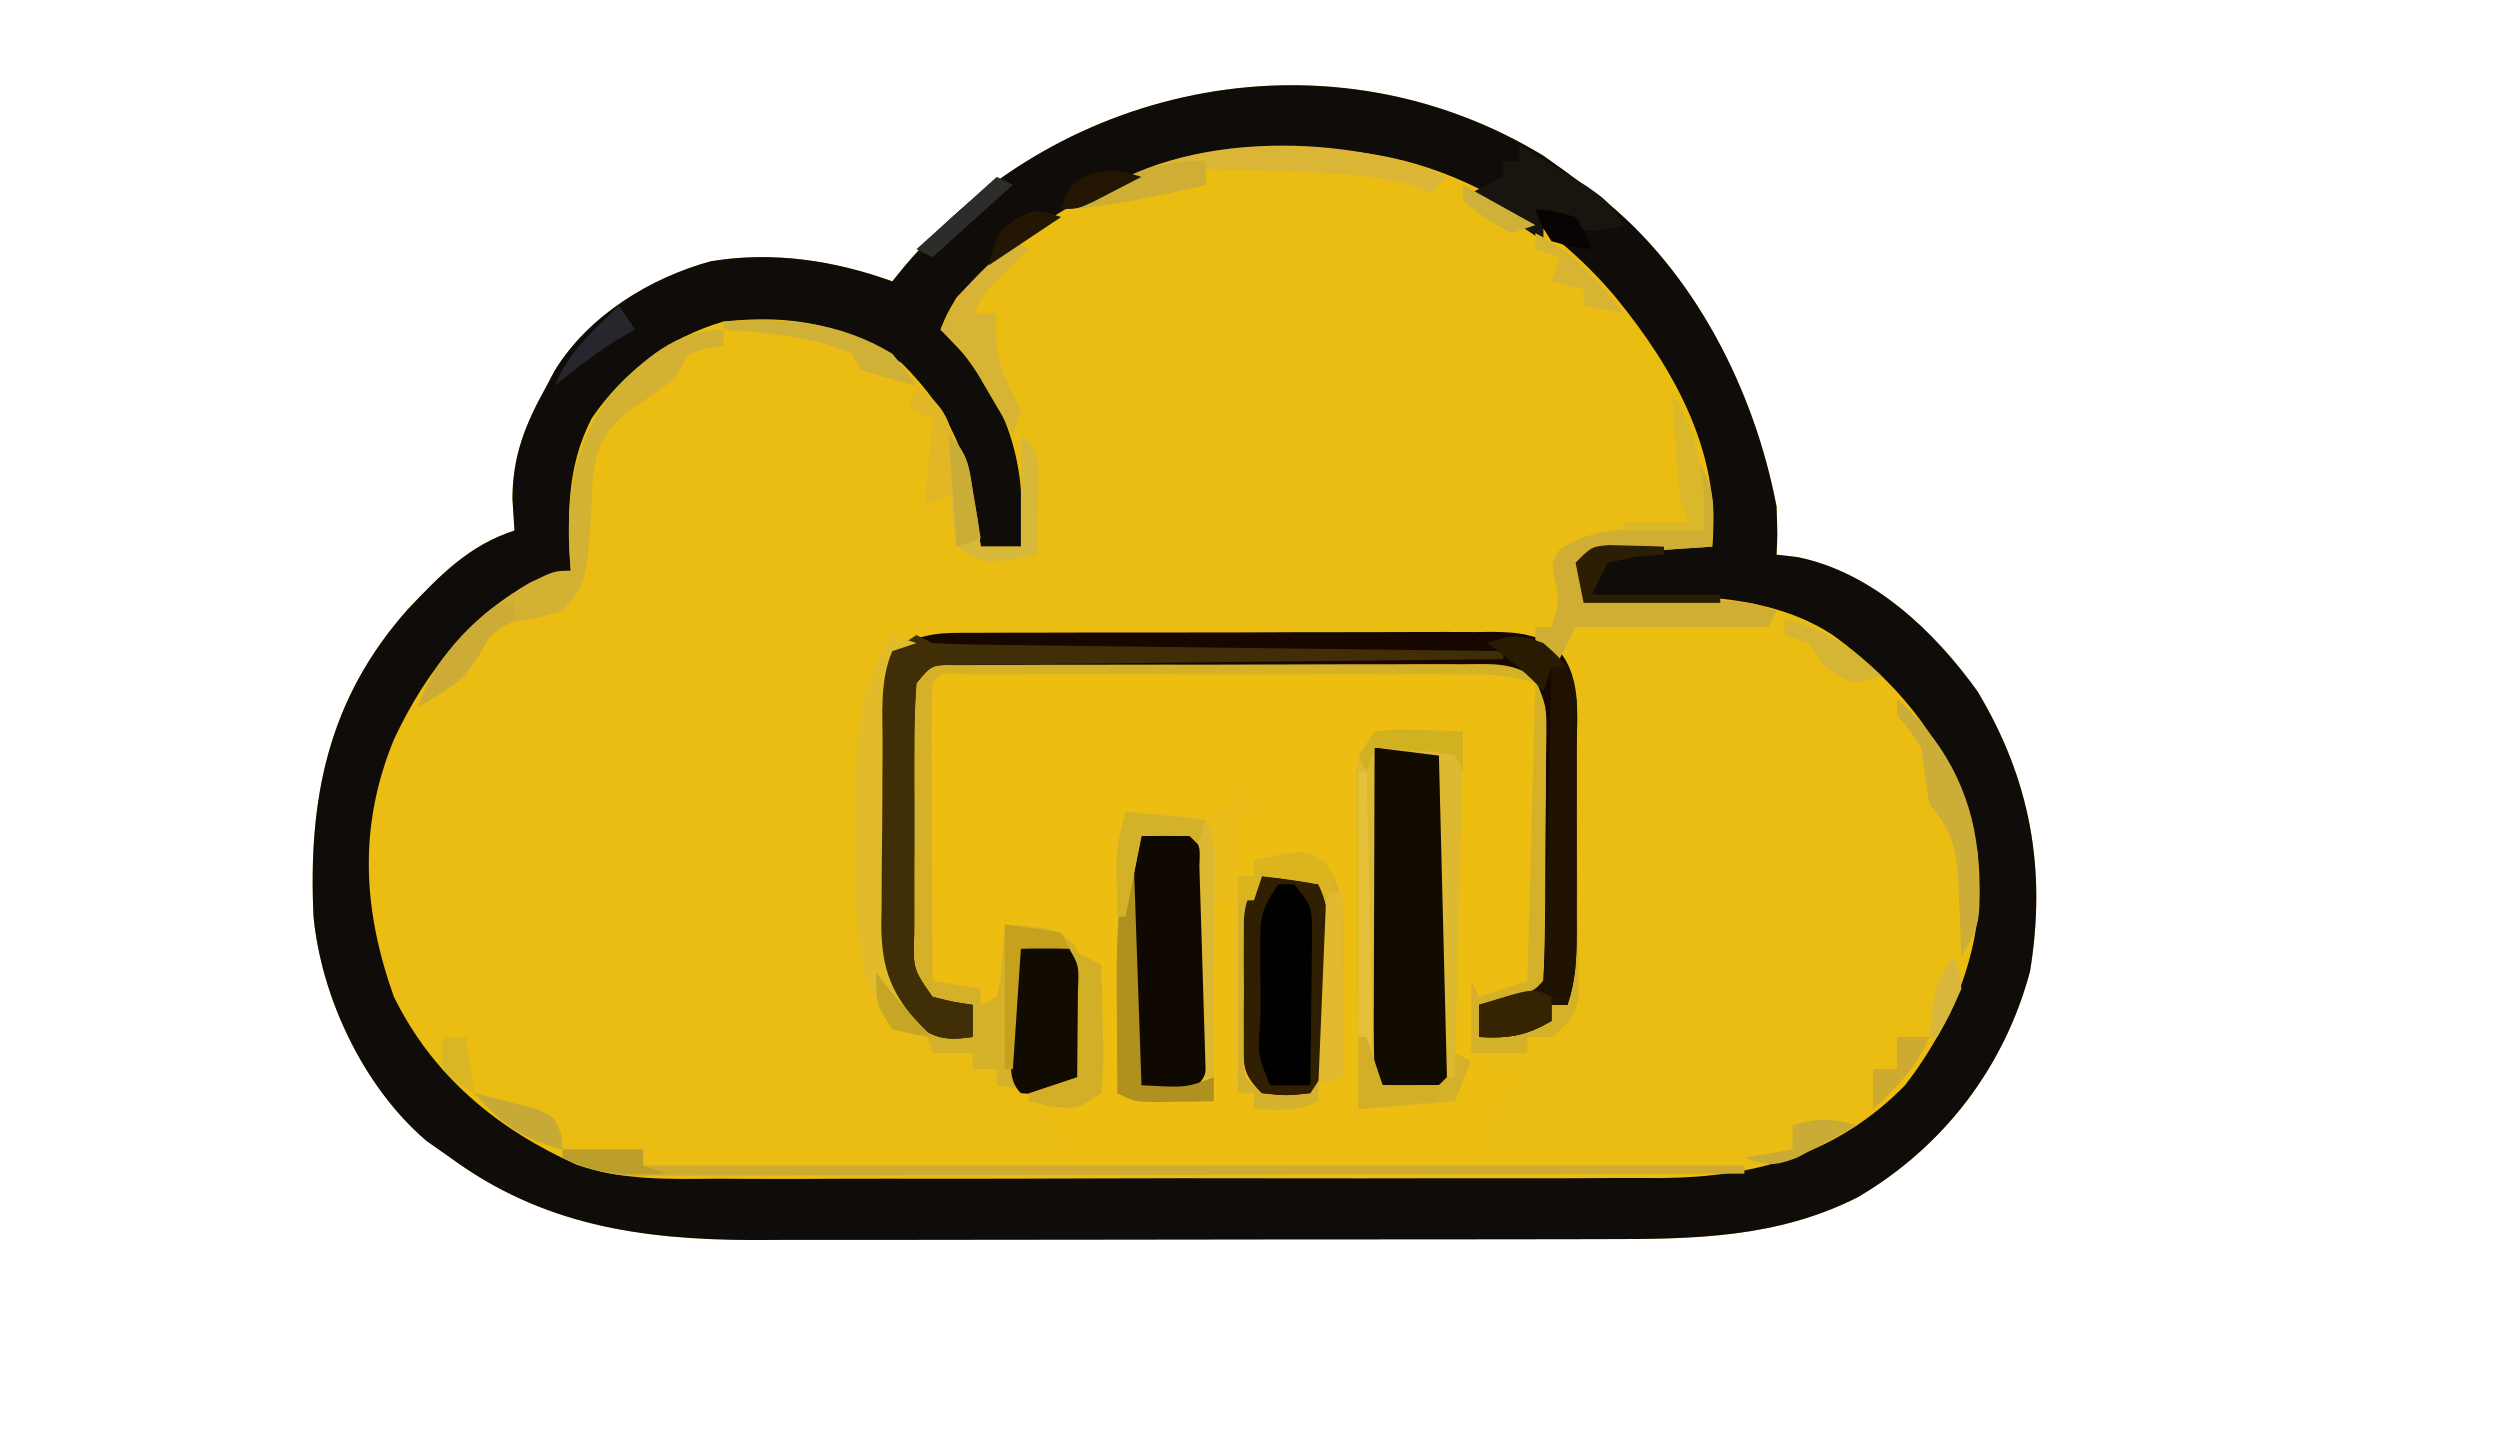 <?xml version="1.0" encoding="UTF-8"?>
<svg version="1.1" xmlns="http://www.w3.org/2000/svg" width="311" height="181">
<path d="M0 0 C1.688 1.179 3.356 2.386 5 3.625 C5.704 4.135 6.408 4.646 7.133 5.172 C18.793 14.409 26.266 29.208 29 43.625 C29.125 47.125 29.125 47.125 29 49.625 C30.319 49.78 30.319 49.78 31.664 49.938 C40.974 51.856 48.599 59.1 54 66.625 C60.589 77.602 62.612 88.764 60.535 101.469 C57.336 113.431 49.74 123.319 39.102 129.562 C29.022 134.658 18.614 134.775 7.548 134.77 C5.705 134.775 5.705 134.775 3.825 134.78 C0.473 134.788 -2.878 134.792 -6.23 134.792 C-8.331 134.793 -10.431 134.795 -12.532 134.798 C-19.88 134.807 -27.229 134.811 -34.577 134.81 C-41.394 134.81 -48.212 134.82 -55.029 134.836 C-60.908 134.849 -66.787 134.854 -72.666 134.854 C-76.166 134.854 -79.665 134.856 -83.165 134.867 C-87.077 134.879 -90.989 134.874 -94.901 134.868 C-96.608 134.876 -96.608 134.876 -98.348 134.885 C-112.366 134.831 -124.521 133.043 -136 124.625 C-136.969 123.944 -137.939 123.264 -138.938 122.562 C-146.752 115.9 -152.027 104.748 -153 94.625 C-153.676 80.086 -151.261 67.656 -141.27 56.422 C-137.25 52.185 -133.675 48.459 -128 46.625 C-128.083 45.326 -128.165 44.026 -128.25 42.688 C-128.241 37.251 -126.61 33.326 -124 28.625 C-123.673 28.006 -123.345 27.387 -123.008 26.75 C-118.845 19.944 -111.18 15.192 -103.562 13.125 C-95.891 11.856 -88.246 13.006 -81 15.625 C-80.478 14.984 -79.956 14.344 -79.418 13.684 C-59.726 -9.457 -26.179 -15.93 0 0 Z " fill="#EBBC12" transform="translate(192,19.375)"/>
<path d="M0 0 C0.745 -0.005 1.49 -0.01 2.258 -0.015 C4.722 -0.029 7.186 -0.028 9.651 -0.026 C11.363 -0.03 13.076 -0.034 14.788 -0.039 C18.378 -0.047 21.969 -0.046 25.559 -0.041 C30.16 -0.035 34.761 -0.052 39.363 -0.075 C42.9 -0.09 46.437 -0.091 49.974 -0.088 C51.67 -0.088 53.367 -0.094 55.063 -0.104 C57.436 -0.116 59.807 -0.109 62.18 -0.098 C62.881 -0.105 63.582 -0.113 64.304 -0.121 C67.33 -0.088 69.392 0.129 72.059 1.61 C74.6 4.261 74.782 6.827 74.816 10.331 C74.825 11.142 74.835 11.953 74.845 12.789 C74.849 13.661 74.853 14.533 74.858 15.431 C74.863 16.33 74.869 17.228 74.875 18.154 C74.884 20.054 74.891 21.954 74.895 23.853 C74.905 26.764 74.936 29.673 74.967 32.583 C74.974 34.428 74.979 36.273 74.983 38.118 C74.995 38.99 75.007 39.862 75.02 40.761 C75.017 41.572 75.014 42.383 75.011 43.218 C75.016 44.287 75.016 44.287 75.022 45.378 C74.539 47.869 73.667 48.768 71.655 50.275 C70.665 50.275 69.675 50.275 68.655 50.275 C68.655 50.935 68.655 51.595 68.655 52.275 C67.005 52.275 65.355 52.275 63.655 52.275 C63.655 53.265 63.655 54.255 63.655 55.275 C65.635 55.77 65.635 55.77 67.655 56.275 C66.17 56.77 66.17 56.77 64.655 57.275 C63.665 60.245 62.675 63.215 61.655 66.275 C45.155 66.275 28.655 66.275 11.655 66.275 C11.655 64.955 11.655 63.635 11.655 62.275 C11.325 61.615 10.995 60.955 10.655 60.275 C11.309 59.949 11.964 59.622 12.639 59.286 C15.056 57.298 15.056 57.298 15.045 53.482 C15.019 52.016 14.971 50.551 14.905 49.087 C14.877 47.963 14.877 47.963 14.85 46.816 C14.803 44.968 14.731 43.121 14.655 41.275 C14.325 41.275 13.995 41.275 13.655 41.275 C13.678 42.262 13.701 43.25 13.725 44.267 C13.752 46.189 13.752 46.189 13.78 48.15 C13.803 49.426 13.826 50.702 13.85 52.017 C13.655 55.275 13.655 55.275 11.655 57.275 C9.49 57.251 9.49 57.251 7.03 56.9 C6.212 56.789 5.395 56.678 4.553 56.564 C3.926 56.468 3.3 56.373 2.655 56.275 C2.655 55.615 2.655 54.955 2.655 54.275 C1.665 54.275 0.675 54.275 -0.345 54.275 C-0.345 53.615 -0.345 52.955 -0.345 52.275 C-1.995 52.275 -3.645 52.275 -5.345 52.275 C-5.84 50.79 -5.84 50.79 -6.345 49.275 C-7.17 48.615 -7.995 47.955 -8.845 47.275 C-11.345 45.275 -11.345 45.275 -12.345 42.275 C-12.454 39.59 -12.509 36.932 -12.513 34.247 C-12.518 33.069 -12.518 33.069 -12.524 31.868 C-12.529 30.207 -12.531 28.547 -12.531 26.887 C-12.533 24.35 -12.551 21.814 -12.57 19.277 C-12.573 17.663 -12.575 16.049 -12.576 14.435 C-12.583 13.677 -12.59 12.92 -12.598 12.14 C-12.568 5.335 -12.568 5.335 -10.345 2.275 C-6.748 -0.123 -4.154 -0.015 0 0 Z " fill="#EDBD11" transform="translate(121.345,78.725)"/>
<path d="M0 0 C1.688 1.179 3.356 2.386 5 3.625 C5.704 4.135 6.408 4.646 7.133 5.172 C18.793 14.409 26.266 29.208 29 43.625 C29.125 47.125 29.125 47.125 29 49.625 C30.319 49.78 30.319 49.78 31.664 49.938 C40.974 51.856 48.599 59.1 54 66.625 C60.589 77.602 62.612 88.764 60.535 101.469 C57.336 113.431 49.74 123.319 39.102 129.562 C29.022 134.658 18.614 134.775 7.548 134.77 C5.705 134.775 5.705 134.775 3.825 134.78 C0.473 134.788 -2.878 134.792 -6.23 134.792 C-8.331 134.793 -10.431 134.795 -12.532 134.798 C-19.88 134.807 -27.229 134.811 -34.577 134.81 C-41.394 134.81 -48.212 134.82 -55.029 134.836 C-60.908 134.849 -66.787 134.854 -72.666 134.854 C-76.166 134.854 -79.665 134.856 -83.165 134.867 C-87.077 134.879 -90.989 134.874 -94.901 134.868 C-96.608 134.876 -96.608 134.876 -98.348 134.885 C-112.366 134.831 -124.521 133.043 -136 124.625 C-136.969 123.944 -137.939 123.264 -138.938 122.562 C-146.752 115.9 -152.027 104.748 -153 94.625 C-153.676 80.086 -151.261 67.656 -141.27 56.422 C-137.25 52.185 -133.675 48.459 -128 46.625 C-128.083 45.326 -128.165 44.026 -128.25 42.688 C-128.241 37.251 -126.61 33.326 -124 28.625 C-123.673 28.006 -123.345 27.387 -123.008 26.75 C-118.845 19.944 -111.18 15.192 -103.562 13.125 C-95.891 11.856 -88.246 13.006 -81 15.625 C-80.478 14.984 -79.956 14.344 -79.418 13.684 C-59.726 -9.457 -26.179 -15.93 0 0 Z M-73 17.625 C-74.262 19.769 -74.262 19.769 -75 21.625 C-73.639 23.048 -73.639 23.048 -72.25 24.5 C-66.086 31.76 -64.282 39.251 -65 48.625 C-66.65 48.625 -68.3 48.625 -70 48.625 C-70.086 47.852 -70.173 47.078 -70.262 46.281 C-71.445 37.512 -73.558 32.067 -79.812 25.812 C-86.906 20.944 -93.422 19.711 -102 20.625 C-108.779 22.578 -114.404 26.837 -118.395 32.66 C-121.558 38.819 -121.414 44.833 -121 51.625 C-121.887 51.873 -122.774 52.12 -123.688 52.375 C-132.698 55.775 -139.03 64.121 -143 72.625 C-147.42 83.399 -146.896 93.72 -143 104.625 C-138.156 114.483 -130.11 121.127 -120.218 125.537 C-114.504 127.469 -108.87 127.311 -102.891 127.256 C-101.508 127.261 -100.125 127.269 -98.742 127.278 C-95.019 127.296 -91.296 127.283 -87.573 127.264 C-83.657 127.247 -79.741 127.256 -75.825 127.261 C-69.252 127.266 -62.679 127.25 -56.105 127.222 C-48.531 127.19 -40.956 127.19 -33.381 127.207 C-26.062 127.223 -18.744 127.216 -11.425 127.199 C-8.325 127.192 -5.225 127.193 -2.125 127.201 C1.533 127.208 5.19 127.196 8.848 127.169 C10.813 127.159 12.777 127.168 14.742 127.178 C26.501 127.053 36.589 124.2 45 115.625 C51.401 107.291 55.304 97.205 54 86.625 C51.81 75.089 45.419 66.472 36 59.625 C27.042 53.755 15.316 54.79 5 54.625 C5.33 52.975 5.66 51.325 6 49.625 C10.95 49.295 15.9 48.965 21 48.625 C22.145 36.946 16.202 26.432 9 17.625 C0.662 7.696 -11.226 0.614 -24.255 -0.582 C-43.582 -1.679 -59.474 3.066 -73 17.625 Z " fill="#0F0C09" transform="translate(192,19.375)"/>
<path d="M0 0 C0.745 -0.005 1.49 -0.01 2.258 -0.015 C4.722 -0.029 7.186 -0.028 9.651 -0.026 C11.363 -0.03 13.076 -0.034 14.788 -0.039 C18.378 -0.047 21.969 -0.046 25.559 -0.041 C30.16 -0.035 34.761 -0.052 39.363 -0.075 C42.9 -0.09 46.437 -0.091 49.974 -0.088 C51.67 -0.088 53.367 -0.094 55.063 -0.104 C57.436 -0.116 59.807 -0.109 62.18 -0.098 C62.881 -0.105 63.582 -0.113 64.304 -0.121 C67.33 -0.088 69.392 0.129 72.059 1.61 C74.6 4.261 74.782 6.827 74.816 10.331 C74.825 11.142 74.835 11.953 74.845 12.789 C74.849 13.661 74.853 14.533 74.858 15.431 C74.863 16.33 74.869 17.228 74.875 18.154 C74.884 20.054 74.891 21.954 74.895 23.853 C74.905 26.764 74.936 29.673 74.967 32.583 C74.974 34.428 74.979 36.273 74.983 38.118 C74.995 38.99 75.007 39.862 75.02 40.761 C75.017 41.572 75.014 42.383 75.011 43.218 C75.016 44.287 75.016 44.287 75.022 45.378 C74.539 47.869 73.667 48.768 71.655 50.275 C70.665 50.275 69.675 50.275 68.655 50.275 C68.655 50.935 68.655 51.595 68.655 52.275 C66.345 52.275 64.035 52.275 61.655 52.275 C61.655 49.305 61.655 46.335 61.655 43.275 C61.985 43.935 62.315 44.595 62.655 45.275 C64.635 44.615 66.615 43.955 68.655 43.275 C68.985 31.065 69.315 18.855 69.655 6.275 C66.181 5.117 63.477 5.148 59.812 5.145 C59.121 5.144 58.43 5.142 57.717 5.14 C55.433 5.136 53.149 5.138 50.865 5.142 C49.28 5.141 47.695 5.14 46.11 5.139 C42.79 5.137 39.469 5.14 36.149 5.144 C31.883 5.15 27.618 5.147 23.353 5.141 C20.081 5.137 16.809 5.138 13.538 5.141 C11.964 5.142 10.391 5.141 8.817 5.138 C6.624 5.136 4.431 5.14 2.238 5.145 C0.988 5.146 -0.262 5.147 -1.55 5.148 C-4.251 4.956 -4.251 4.956 -5.345 6.275 C-5.434 9.014 -5.461 11.727 -5.443 14.466 C-5.442 15.286 -5.44 16.106 -5.439 16.95 C-5.433 19.579 -5.421 22.208 -5.408 24.837 C-5.403 26.615 -5.398 28.393 -5.394 30.171 C-5.383 34.539 -5.366 38.907 -5.345 43.275 C-3.365 43.605 -1.385 43.935 0.655 44.275 C0.655 44.935 0.655 45.595 0.655 46.275 C1.645 45.78 1.645 45.78 2.655 45.275 C3.121 43.149 3.121 43.149 3.28 40.712 C3.354 39.886 3.429 39.06 3.506 38.208 C3.555 37.57 3.604 36.932 3.655 36.275 C10.106 36.762 10.106 36.762 12.365 38.876 C14.126 42.151 14.017 44.701 13.967 48.4 C13.963 49.64 13.959 50.88 13.955 52.157 C13.655 55.275 13.655 55.275 11.655 57.275 C9.49 57.251 9.49 57.251 7.03 56.9 C6.212 56.789 5.395 56.678 4.553 56.564 C3.926 56.468 3.3 56.373 2.655 56.275 C2.655 55.615 2.655 54.955 2.655 54.275 C1.665 54.275 0.675 54.275 -0.345 54.275 C-0.345 53.615 -0.345 52.955 -0.345 52.275 C-1.995 52.275 -3.645 52.275 -5.345 52.275 C-5.84 50.79 -5.84 50.79 -6.345 49.275 C-7.17 48.615 -7.995 47.955 -8.845 47.275 C-11.345 45.275 -11.345 45.275 -12.345 42.275 C-12.454 39.59 -12.509 36.932 -12.513 34.247 C-12.518 33.069 -12.518 33.069 -12.524 31.868 C-12.529 30.207 -12.531 28.547 -12.531 26.887 C-12.533 24.35 -12.551 21.814 -12.57 19.277 C-12.573 17.663 -12.575 16.049 -12.576 14.435 C-12.583 13.677 -12.59 12.92 -12.598 12.14 C-12.568 5.335 -12.568 5.335 -10.345 2.275 C-6.748 -0.123 -4.154 -0.015 0 0 Z M49.655 12.275 C53.285 12.275 56.915 12.275 60.655 12.275 C60.325 25.475 59.995 38.675 59.655 52.275 C60.315 52.605 60.975 52.935 61.655 53.275 C60.665 55.75 60.665 55.75 59.655 58.275 C53.715 58.77 53.715 58.77 47.655 59.275 C47.605 53.063 47.569 46.852 47.545 40.641 C47.535 38.527 47.521 36.413 47.504 34.3 C47.479 31.264 47.468 28.228 47.459 25.193 C47.449 24.246 47.439 23.299 47.428 22.323 C47.428 21.442 47.428 20.562 47.427 19.654 C47.423 18.879 47.419 18.104 47.414 17.306 C47.655 15.275 47.655 15.275 49.655 12.275 Z " fill="#D5B12A" transform="translate(121.345,78.725)"/>
<path d="M0 0 C0.33 1.32 0.66 2.64 1 4 C0.34 4 -0.32 4 -1 4 C-1 6.31 -1 8.62 -1 11 C-0.34 11 0.32 11 1 11 C1 10.34 1 9.68 1 9 C3.64 8.67 6.28 8.34 9 8 C11.526 11.674 12.368 14.072 12.293 18.52 C12.283 19.541 12.274 20.563 12.264 21.615 C12.239 22.67 12.213 23.725 12.188 24.812 C12.167 26.424 12.167 26.424 12.146 28.068 C12.111 30.713 12.062 33.356 12 36 C10.515 36.495 10.515 36.495 9 37 C9 37.66 9 38.32 9 39 C6.291 40.354 3.991 40.065 1 40 C1 39.34 1 38.68 1 38 C0.34 38 -0.32 38 -1 38 C-2.252 35.495 -2.114 33.791 -2.098 30.992 C-2.094 30.006 -2.091 29.02 -2.088 28.004 C-2.08 26.971 -2.071 25.939 -2.062 24.875 C-2.058 23.835 -2.053 22.794 -2.049 21.723 C-2.037 19.148 -2.021 16.574 -2 14 C-2.66 14 -3.32 14 -4 14 C-4 22.25 -4 30.5 -4 39 C-14 39 -14 39 -16 38 C-16.025 33.658 -16.043 29.317 -16.055 24.975 C-16.06 23.499 -16.067 22.023 -16.075 20.546 C-16.088 18.422 -16.093 16.297 -16.098 14.172 C-16.103 12.894 -16.108 11.616 -16.114 10.3 C-16.022 7.638 -15.801 5.517 -15 3 C-14.252 3.119 -13.505 3.237 -12.734 3.359 C-6.667 4.405 -6.667 4.405 -1.312 2.062 C-0.663 1.042 -0.663 1.042 0 0 Z " fill="#ECBC18" transform="translate(155,98)"/>
<path d="M0 0 C0.745 -0.005 1.49 -0.01 2.258 -0.015 C4.722 -0.029 7.186 -0.028 9.651 -0.026 C11.363 -0.03 13.076 -0.034 14.788 -0.039 C18.378 -0.047 21.969 -0.046 25.559 -0.041 C30.16 -0.035 34.761 -0.052 39.363 -0.075 C42.9 -0.09 46.437 -0.091 49.974 -0.088 C51.67 -0.088 53.367 -0.094 55.063 -0.104 C57.436 -0.116 59.807 -0.109 62.18 -0.098 C62.881 -0.105 63.582 -0.113 64.304 -0.121 C67.33 -0.088 69.392 0.129 72.059 1.61 C75.527 5.228 74.799 9.871 74.787 14.556 C74.788 15.366 74.789 16.176 74.79 17.01 C74.791 18.722 74.789 20.433 74.785 22.144 C74.78 24.765 74.785 27.385 74.791 30.005 C74.791 31.668 74.789 33.331 74.787 34.993 C74.789 35.778 74.791 36.562 74.793 37.37 C74.78 40.6 74.683 43.189 73.655 46.275 C72.995 46.275 72.335 46.275 71.655 46.275 C71.655 46.935 71.655 47.595 71.655 48.275 C68.52 50.132 66.28 50.476 62.655 50.275 C62.655 48.955 62.655 47.635 62.655 46.275 C63.789 45.965 64.923 45.656 66.092 45.337 C69.442 44.645 69.442 44.645 70.655 43.275 C70.78 40.643 70.843 38.04 70.858 35.407 C70.863 34.617 70.869 33.826 70.875 33.012 C70.884 31.336 70.891 29.659 70.895 27.983 C70.904 25.417 70.935 22.852 70.967 20.286 C70.974 18.66 70.979 17.034 70.983 15.407 C71.001 14.254 71.001 14.254 71.02 13.078 C71.055 9.132 71.055 9.132 69.57 5.571 C66.643 3.59 64.15 3.901 60.645 3.902 C59.581 3.897 59.581 3.897 58.495 3.891 C56.151 3.883 53.807 3.897 51.463 3.911 C49.836 3.912 48.208 3.911 46.58 3.91 C43.17 3.91 39.76 3.92 36.349 3.938 C31.972 3.961 27.595 3.962 23.217 3.955 C19.857 3.952 16.497 3.958 13.137 3.968 C11.522 3.972 9.908 3.973 8.294 3.972 C6.041 3.971 3.788 3.984 1.535 4 C0.252 4.005 -1.032 4.009 -2.354 4.014 C-5.461 3.962 -5.461 3.962 -7.345 6.275 C-7.545 9.048 -7.625 11.719 -7.611 14.493 C-7.613 15.307 -7.615 16.121 -7.617 16.959 C-7.618 18.681 -7.615 20.402 -7.606 22.124 C-7.596 24.764 -7.606 27.404 -7.619 30.044 C-7.618 31.715 -7.615 33.385 -7.611 35.056 C-7.615 35.849 -7.619 36.641 -7.623 37.458 C-7.757 41.834 -7.757 41.834 -5.345 45.275 C-2.775 45.922 -2.775 45.922 -0.345 46.275 C-0.345 47.595 -0.345 48.915 -0.345 50.275 C-4.214 50.844 -5.322 50.292 -8.595 47.962 C-11.94 44.693 -12.303 43.319 -12.491 38.693 C-12.504 37.211 -12.511 35.729 -12.513 34.247 C-12.518 33.069 -12.518 33.069 -12.524 31.868 C-12.529 30.207 -12.531 28.547 -12.531 26.887 C-12.533 24.35 -12.551 21.814 -12.57 19.277 C-12.573 17.663 -12.575 16.049 -12.576 14.435 C-12.583 13.677 -12.59 12.92 -12.598 12.14 C-12.568 5.335 -12.568 5.335 -10.345 2.275 C-6.748 -0.123 -4.154 -0.015 0 0 Z " fill="#180700" transform="translate(121.345,78.725)"/>
<path d="M0 0 C0.049 5.66 0.086 11.32 0.11 16.98 C0.12 18.906 0.134 20.833 0.151 22.759 C0.175 25.524 0.186 28.289 0.195 31.055 C0.206 31.919 0.216 32.784 0.227 33.675 C0.227 35.785 0.123 37.894 0 40 C-2 42 -2 42 -5 42.25 C-8 42 -8 42 -10 40 C-10.188 37.082 -10.256 34.261 -10.23 31.344 C-10.23 30.486 -10.23 29.628 -10.229 28.744 C-10.226 26.928 -10.218 25.112 -10.206 23.296 C-10.188 20.511 -10.185 17.727 -10.186 14.941 C-10.181 13.18 -10.175 11.418 -10.168 9.656 C-10.167 8.82 -10.166 7.983 -10.165 7.121 C-10.116 1.232 -10.116 1.232 -9 -1 C-5.234 -2.255 -3.628 -1.371 0 0 Z " fill="#110B00" transform="translate(180,94)"/>
<path d="M0 0 C3.062 0.188 3.062 0.188 5.062 2.188 C5.321 5.045 5.321 5.045 5.328 8.656 C5.331 9.949 5.333 11.242 5.336 12.574 C5.332 13.249 5.328 13.924 5.323 14.619 C5.313 16.68 5.323 18.74 5.336 20.801 C5.333 22.094 5.331 23.387 5.328 24.719 C5.326 25.91 5.324 27.102 5.321 28.33 C5.062 31.188 5.062 31.188 3.062 33.188 C0 33.375 0 33.375 -2.938 33.188 C-4.846 31.279 -4.068 27.873 -4.07 25.344 C-4.071 24.659 -4.072 23.975 -4.073 23.27 C-4.074 21.821 -4.072 20.372 -4.068 18.922 C-4.063 16.697 -4.068 14.472 -4.074 12.246 C-4.074 10.841 -4.072 9.436 -4.07 8.031 C-4.069 6.744 -4.068 5.457 -4.067 4.131 C-3.896 0.249 -3.896 0.249 0 0 Z " fill="#0F0901" transform="translate(144.938,102.812)"/>
<path d="M0 0 C0.66 0.33 1.32 0.66 2 1 C4.246 1.121 6.496 1.178 8.745 1.205 C9.437 1.215 10.13 1.225 10.844 1.235 C13.138 1.267 15.432 1.292 17.727 1.316 C19.316 1.337 20.905 1.358 22.493 1.379 C26.679 1.435 30.865 1.484 35.05 1.532 C39.32 1.582 43.59 1.638 47.859 1.693 C56.24 1.801 64.62 1.902 73 2 C73 2.33 73 2.66 73 3 C71.672 3.012 71.672 3.012 70.318 3.025 C61.989 3.102 53.661 3.19 45.332 3.288 C41.05 3.338 36.768 3.384 32.485 3.422 C28.355 3.459 24.225 3.505 20.095 3.558 C18.517 3.577 16.939 3.592 15.36 3.603 C13.155 3.62 10.95 3.649 8.745 3.681 C6.859 3.701 6.859 3.701 4.936 3.722 C1.878 3.697 1.878 3.697 0 6 C-0.2 8.773 -0.28 11.445 -0.266 14.219 C-0.268 15.032 -0.269 15.846 -0.271 16.684 C-0.273 18.406 -0.269 20.128 -0.261 21.849 C-0.25 24.489 -0.261 27.129 -0.273 29.77 C-0.272 31.44 -0.27 33.111 -0.266 34.781 C-0.27 35.574 -0.274 36.367 -0.278 37.183 C-0.411 41.559 -0.411 41.559 2 45 C4.571 45.648 4.571 45.648 7 46 C7 47.32 7 48.64 7 50 C3.132 50.569 2.024 50.017 -1.25 47.688 C-4.595 44.419 -4.958 43.045 -5.145 38.418 C-5.159 36.936 -5.166 35.455 -5.168 33.973 C-5.173 32.795 -5.173 32.795 -5.178 31.593 C-5.183 29.933 -5.185 28.273 -5.185 26.613 C-5.187 24.076 -5.206 21.539 -5.225 19.002 C-5.228 17.388 -5.23 15.774 -5.23 14.16 C-5.238 13.403 -5.245 12.645 -5.252 11.865 C-5.223 5.06 -5.223 5.06 -3 2 C-2.01 1.34 -1.02 0.68 0 0 Z " fill="#402E06" transform="translate(114,79)"/>
<path d="M0 0 C2.343 0.256 4.678 0.593 7 1 C8.878 4.756 8.185 9.305 8.188 13.438 C8.2 14.405 8.212 15.372 8.225 16.369 C8.228 17.762 8.228 17.762 8.23 19.184 C8.235 20.035 8.239 20.886 8.243 21.763 C8 24 8 24 6 27 C3 27.312 3 27.312 0 27 C-2.524 24.476 -2.257 23.589 -2.266 20.098 C-2.268 19.125 -2.271 18.152 -2.273 17.15 C-2.266 16.131 -2.258 15.112 -2.25 14.062 C-2.258 13.047 -2.265 12.032 -2.273 10.986 C-2.271 10.012 -2.268 9.039 -2.266 8.035 C-2.263 7.142 -2.261 6.249 -2.259 5.328 C-2 3 -2 3 0 0 Z " fill="#010101" transform="translate(157,109)"/>
<path d="M0 0 C3.3 0 6.6 0 10 0 C10 0.66 10 1.32 10 2 C55.21 2 100.42 2 147 2 C147 2.33 147 2.66 147 3 C128.572 3.047 110.144 3.082 91.716 3.104 C83.159 3.114 74.603 3.128 66.046 3.151 C58.588 3.171 51.131 3.184 43.673 3.188 C39.724 3.191 35.775 3.197 31.826 3.211 C28.109 3.225 24.392 3.229 20.675 3.226 C18.661 3.227 16.647 3.238 14.634 3.249 C13.432 3.246 12.23 3.243 10.992 3.241 C9.428 3.243 9.428 3.243 7.833 3.246 C4.87 2.989 2.686 2.245 0 1 C0 0.67 0 0.34 0 0 Z " fill="#CFAB31" transform="translate(70,143)"/>
<path d="M0 0 C0.66 0 1.32 0 2 0 C3.6 3.199 3.142 6.67 3.133 10.184 C3.134 10.995 3.135 11.806 3.136 12.642 C3.136 14.359 3.135 16.077 3.13 17.794 C3.125 20.423 3.13 23.052 3.137 25.682 C3.136 27.349 3.135 29.016 3.133 30.684 C3.135 31.471 3.137 32.259 3.139 33.07 C3.125 36.307 3.031 38.907 2 42 C1.34 42 0.68 42 0 42 C0 42.66 0 43.32 0 44 C-3.135 45.858 -5.375 46.201 -9 46 C-9 44.68 -9 43.36 -9 42 C-7.866 41.691 -6.731 41.381 -5.562 41.062 C-2.212 40.371 -2.212 40.371 -1 39 C-0.84 36.117 -0.74 33.256 -0.684 30.371 C-0.663 29.507 -0.642 28.643 -0.621 27.752 C-0.555 24.981 -0.496 22.209 -0.438 19.438 C-0.394 17.563 -0.351 15.689 -0.307 13.814 C-0.199 9.21 -0.098 4.605 0 0 Z " fill="#1F1200" transform="translate(193,83)"/>
<path d="M0 0 C2.875 -0.125 2.875 -0.125 6 0 C8 2 8 2 8.266 5.188 C8.26 6.446 8.255 7.704 8.25 9 C8.255 10.258 8.26 11.516 8.266 12.812 C8 16 8 16 6 18 C2.938 18.188 2.938 18.188 0 18 C-1.746 16.254 -1.132 14.001 -1.137 11.678 C-1.133 10.98 -1.129 10.282 -1.125 9.562 C-1.129 8.868 -1.133 8.174 -1.137 7.459 C-1.127 2.253 -1.127 2.253 0 0 Z " fill="#120B01" transform="translate(127,118)"/>
<path d="M0 0 C0 0.66 0 1.32 0 2 C-0.928 2.155 -0.928 2.155 -1.875 2.312 C-4.365 2.875 -4.365 2.875 -6 6 C-7.989 7.554 -10.047 8.97 -12.125 10.402 C-15.178 13.003 -15.903 15.049 -16.309 19.023 C-16.351 20.129 -16.394 21.235 -16.438 22.375 C-17.073 31.506 -17.073 31.506 -20 35 C-22.014 35.639 -24.003 36.012 -26.082 36.383 C-29.308 37.421 -30.321 40.202 -32 43 C-33.916 44.564 -35.861 45.736 -38 47 C-35.629 40.081 -30.365 35.176 -24.125 31.5 C-21 30 -21 30 -19 30 C-19.058 29.25 -19.116 28.5 -19.176 27.727 C-19.517 19.975 -18.555 14.384 -14 8 C-10.013 3.795 -5.937 0 0 0 Z " fill="#D2B133" transform="translate(90,41)"/>
<path d="M0 0 C2.109 3.163 2.243 5.13 2.223 8.914 C2.219 9.945 2.216 10.977 2.213 12.039 C2.205 13.119 2.196 14.2 2.188 15.312 C2.183 16.4 2.178 17.488 2.174 18.609 C2.162 21.302 2.146 23.995 2.125 26.688 C1.135 27.017 0.145 27.348 -0.875 27.688 C-0.875 28.348 -0.875 29.008 -0.875 29.688 C-3.584 31.042 -5.884 30.753 -8.875 30.688 C-8.875 30.027 -8.875 29.367 -8.875 28.688 C-9.535 28.688 -10.195 28.688 -10.875 28.688 C-10.875 19.777 -10.875 10.867 -10.875 1.688 C-10.215 1.688 -9.555 1.688 -8.875 1.688 C-8.875 1.028 -8.875 0.367 -8.875 -0.312 C-2.374 -1.662 -2.374 -1.662 0 0 Z M-7.875 1.688 C-10.052 4.954 -10.131 5.937 -10.141 9.723 C-10.143 10.697 -10.146 11.67 -10.148 12.674 C-10.141 13.689 -10.133 14.704 -10.125 15.75 C-10.133 16.769 -10.14 17.788 -10.148 18.838 C-10.146 19.81 -10.143 20.783 -10.141 21.785 C-10.138 22.677 -10.136 23.569 -10.134 24.489 C-10.081 26.895 -10.081 26.895 -7.875 28.688 C-4.875 29.104 -4.875 29.104 -1.875 28.688 C1.04 24.315 0.455 20.329 0.438 15.188 C0.454 14.225 0.47 13.262 0.486 12.27 C0.487 11.345 0.488 10.421 0.488 9.469 C0.491 8.624 0.494 7.779 0.497 6.908 C0.043 4.198 -0.696 3.317 -2.875 1.688 C-5.418 1.187 -5.418 1.187 -7.875 1.688 Z " fill="#D5B12D" transform="translate(164.875,107.312)"/>
<path d="M0 0 C3.63 0 7.26 0 11 0 C10.67 14.19 10.34 28.38 10 43 C9.67 43 9.34 43 9 43 C8.67 29.8 8.34 16.6 8 3 C5.36 2.67 2.72 2.34 0 2 C-0.025 7.821 -0.043 13.641 -0.055 19.462 C-0.06 21.444 -0.067 23.426 -0.075 25.407 C-0.088 28.25 -0.093 31.092 -0.098 33.934 C-0.103 34.825 -0.108 35.717 -0.113 36.636 C-0.113 38.757 -0.062 40.879 0 43 C1.184 44.416 1.184 44.416 4.562 44.062 C6.264 44.032 6.264 44.032 8 44 C8 44.66 8 45.32 8 46 C3.05 46.495 3.05 46.495 -2 47 C-2.049 40.789 -2.086 34.577 -2.11 28.366 C-2.12 26.252 -2.134 24.139 -2.151 22.025 C-2.175 18.989 -2.186 15.954 -2.195 12.918 C-2.206 11.971 -2.216 11.024 -2.227 10.048 C-2.227 9.168 -2.227 8.287 -2.227 7.38 C-2.231 6.605 -2.236 5.83 -2.241 5.031 C-2 3 -2 3 0 0 Z " fill="#DCB931" transform="translate(171,91)"/>
<path d="M0 0 C2.679 4.019 2.156 6.242 2 11 C-2.95 11.33 -7.9 11.66 -13 12 C-13.33 13.65 -13.66 15.3 -14 17 C-13.38 17.025 -12.759 17.05 -12.12 17.076 C-9.309 17.192 -6.498 17.315 -3.688 17.438 C-2.711 17.477 -1.735 17.516 -0.729 17.557 C0.209 17.599 1.147 17.64 2.113 17.684 C2.977 17.72 3.841 17.757 4.732 17.795 C7 18 7 18 10 19 C9.67 19.66 9.34 20.32 9 21 C1.08 21 -6.84 21 -15 21 C-15.66 22.32 -16.32 23.64 -17 25 C-17.99 24.34 -18.98 23.68 -20 23 C-20 22.34 -20 21.68 -20 21 C-19.34 21 -18.68 21 -18 21 C-17.239 18.632 -16.892 17.357 -17.625 14.938 C-18 13 -18 13 -16.938 11.312 C-11.872 7.881 -4.878 8.895 1 9 C0.67 6.03 0.34 3.06 0 0 Z " fill="#D0AE34" transform="translate(211,57)"/>
<path d="M0 0 C2.343 0.256 4.678 0.593 7 1 C8.878 4.756 8.185 9.305 8.188 13.438 C8.2 14.405 8.212 15.372 8.225 16.369 C8.228 17.762 8.228 17.762 8.23 19.184 C8.235 20.035 8.239 20.886 8.243 21.763 C8 24 8 24 6 27 C3 27.312 3 27.312 0 27 C-2.524 24.476 -2.257 23.589 -2.266 20.098 C-2.268 19.125 -2.271 18.152 -2.273 17.15 C-2.266 16.131 -2.258 15.112 -2.25 14.062 C-2.258 13.047 -2.265 12.032 -2.273 10.986 C-2.271 10.012 -2.268 9.039 -2.266 8.035 C-2.263 7.142 -2.261 6.249 -2.259 5.328 C-2 3 -2 3 0 0 Z M2 1 C-0.157 4.235 -0.248 5.122 -0.23 8.852 C-0.229 9.785 -0.227 10.718 -0.225 11.68 C-0.212 12.652 -0.2 13.624 -0.188 14.625 C-0.187 15.605 -0.186 16.584 -0.186 17.594 C-0.578 22.136 -0.578 22.136 1 26 C2.666 26.041 4.334 26.043 6 26 C6.058 22.396 6.094 18.792 6.125 15.188 C6.142 14.163 6.159 13.139 6.176 12.084 C6.185 10.61 6.185 10.61 6.195 9.105 C6.211 7.747 6.211 7.747 6.227 6.36 C6.162 3.731 6.162 3.731 4 1 C3.34 1 2.68 1 2 1 Z " fill="#301F00" transform="translate(157,109)"/>
<path d="M0 0 C0.99 0.33 1.98 0.66 3 1 C2.01 1.33 1.02 1.66 0 2 C-1.618 5.732 -1.18 10.083 -1.203 14.09 C-1.209 14.871 -1.215 15.653 -1.22 16.458 C-1.23 18.108 -1.236 19.758 -1.24 21.408 C-1.25 23.925 -1.281 26.442 -1.312 28.959 C-1.319 30.565 -1.324 32.171 -1.328 33.777 C-1.34 34.526 -1.353 35.276 -1.366 36.047 C-1.342 41.623 -0.068 44.779 3.688 48.812 C4.121 49.204 4.554 49.596 5 50 C2.75 50 2.75 50 0 49 C-4.878 42.092 -4.615 34.871 -4.521 26.737 C-4.5 24.504 -4.521 22.275 -4.547 20.043 C-4.56 12.504 -4.293 6.474 0 0 Z " fill="#E1BB2A" transform="translate(111,79)"/>
<path d="M0 0 C1.796 1.096 3.587 2.202 5.375 3.312 C6.373 3.927 7.37 4.542 8.398 5.176 C11 7 11 7 13 10 C8.946 11.158 6.782 10.837 3 9 C3 9.99 3 10.98 3 12 C0.03 10.02 -2.94 8.04 -6 6 C-4.68 5.34 -3.36 4.68 -2 4 C-2 3.34 -2 2.68 -2 2 C-1.34 2 -0.68 2 0 2 C0 1.34 0 0.68 0 0 Z " fill="#18150F" transform="translate(189,18)"/>
<path d="M0 0 C-0.66 0.66 -1.32 1.32 -2 2 C-2.755 1.683 -3.511 1.366 -4.289 1.039 C-9.318 -0.369 -14.176 -0.464 -19.375 -0.625 C-20.397 -0.664 -21.419 -0.702 -22.473 -0.742 C-24.982 -0.836 -27.491 -0.922 -30 -1 C-30 -0.34 -30 0.32 -30 1 C-35.318 2.242 -40.582 3.308 -46 4 C-34.76 -5.835 -13.021 -5.623 0 0 Z " fill="#DBB536" transform="translate(180,22)"/>
<path d="M0 0 C0.33 0 0.66 0 1 0 C1.33 9.57 1.66 19.14 2 29 C7.578 29.316 7.578 29.316 11 28 C11 28.99 11 29.98 11 31 C9.375 31.027 7.75 31.046 6.125 31.062 C4.768 31.08 4.768 31.08 3.383 31.098 C1 31 1 31 -1 30 C-1.029 26.5 -1.047 23 -1.062 19.5 C-1.071 18.518 -1.079 17.535 -1.088 16.523 C-1.107 10.913 -0.839 5.548 0 0 Z " fill="#B0901E" transform="translate(140,106)"/>
<path d="M0 0 C0.66 0.33 1.32 0.66 2 1 C1.216 1.763 0.432 2.526 -0.375 3.312 C-3.073 5.909 -3.073 5.909 -5 9 C-4.01 9 -3.02 9 -2 9 C-2.062 9.866 -2.124 10.732 -2.188 11.625 C-1.975 15.449 -0.723 17.63 1 21 C0.67 21.99 0.34 22.98 0 24 C-0.398 23.313 -0.797 22.626 -1.207 21.918 C-1.737 21.017 -2.267 20.116 -2.812 19.188 C-3.335 18.294 -3.857 17.401 -4.395 16.48 C-5.785 14.332 -7.112 12.706 -9 11 C-7.592 7.785 -5.897 5.678 -3.375 3.25 C-2.743 2.636 -2.112 2.023 -1.461 1.391 C-0.738 0.702 -0.738 0.702 0 0 Z " fill="#D7B336" transform="translate(126,30)"/>
<path d="M0 0 C5.656 4.871 9.248 11.484 10 19 C10.486 27.667 10.486 27.667 8 32 C7.963 30.964 7.925 29.927 7.887 28.859 C7.821 27.49 7.755 26.12 7.688 24.75 C7.665 24.068 7.642 23.386 7.619 22.684 C7.393 18.445 6.745 16.199 4 13 C3.667 10.667 3.333 8.333 3 6 C1.532 3.735 1.532 3.735 0 2 C0 1.34 0 0.68 0 0 Z " fill="#CBAD38" transform="translate(236,87)"/>
<path d="M0 0 C1.647 0.114 3.292 0.241 4.938 0.375 C5.854 0.445 6.771 0.514 7.715 0.586 C8.846 0.791 8.846 0.791 10 1 C11.461 3.922 11.111 6.499 11.098 9.758 C11.096 10.421 11.095 11.084 11.093 11.767 C11.088 13.886 11.075 16.006 11.062 18.125 C11.057 19.561 11.053 20.997 11.049 22.434 C11.038 25.956 11.021 29.478 11 33 C10.67 33 10.34 33 10 33 C9.975 32.127 9.95 31.253 9.924 30.354 C9.829 27.124 9.73 23.894 9.628 20.665 C9.584 19.265 9.543 17.865 9.503 16.466 C9.445 14.457 9.381 12.449 9.316 10.441 C9.28 9.232 9.243 8.022 9.205 6.776 C9.311 4.093 9.311 4.093 8 3 C6 2.959 4 2.957 2 3 C1.34 6.3 0.68 9.6 0 13 C-0.33 13 -0.66 13 -1 13 C-1.027 11.583 -1.047 10.167 -1.062 8.75 C-1.074 7.961 -1.086 7.172 -1.098 6.359 C-1.004 4.093 -0.632 2.171 0 0 Z " fill="#DDB832" transform="translate(140,101)"/>
<path d="M0 0 C2.625 2.625 2.583 4.488 3.125 8.125 C3.293 9.221 3.46 10.316 3.633 11.445 C3.754 12.288 3.875 13.131 4 14 C5.65 14 7.3 14 9 14 C9 9.38 9 4.76 9 0 C11 2 11 2 11.195 5.039 C11.172 6.222 11.149 7.406 11.125 8.625 C11.107 9.814 11.089 11.002 11.07 12.227 C11.047 13.142 11.024 14.057 11 15 C4.375 16.25 4.375 16.25 1 14 C0.488 10.742 0.488 10.742 0.312 6.875 C0.247 5.594 0.181 4.312 0.113 2.992 C0.076 2.005 0.039 1.017 0 0 Z " fill="#D8B838" transform="translate(118,54)"/>
<path d="M0 0 C0.33 0 0.66 0 1 0 C1.025 1.146 1.05 2.292 1.076 3.472 C1.17 7.709 1.27 11.944 1.372 16.18 C1.416 18.017 1.457 19.853 1.497 21.689 C1.555 24.323 1.619 26.956 1.684 29.59 C1.7 30.416 1.717 31.242 1.734 32.093 C1.478 35.855 1.478 35.855 3 39 C5.333 39.041 7.667 39.042 10 39 C10 39.66 10 40.32 10 41 C5.05 41.495 5.05 41.495 0 42 C0 28.14 0 14.28 0 0 Z " fill="#E6C038" transform="translate(169,96)"/>
<path d="M0 0 C1.32 0.66 2.64 1.32 4 2 C4.081 4.626 4.14 7.249 4.188 9.875 C4.225 10.995 4.225 10.995 4.264 12.137 C4.293 14.305 4.293 14.305 4 18 C1 20 1 20 -2.188 19.625 C-3.116 19.419 -4.044 19.212 -5 19 C-5 18.67 -5 18.34 -5 18 C-3.02 17.34 -1.04 16.68 1 16 C1.027 13.708 1.046 11.417 1.062 9.125 C1.074 7.849 1.086 6.573 1.098 5.258 C1.232 2.113 1.232 2.113 0 0 Z " fill="#D3AF27" transform="translate(133,118)"/>
<path d="M0 0 C0.66 0 1.32 0 2 0 C2 7.59 2 15.18 2 23 C1.01 23.33 0.02 23.66 -1 24 C-0.67 16.08 -0.34 8.16 0 0 Z " fill="#E1BA2F" transform="translate(165,111)"/>
<path d="M0 0 C7.642 -0.523 14.309 -0.044 21 4 C22.781 6.141 22.781 6.141 24 8 C21.648 7.401 19.314 6.731 17 6 C16.67 5.34 16.34 4.68 16 4 C10.842 1.751 5.544 1.416 0 1 C0 0.67 0 0.34 0 0 Z " fill="#D0B137" transform="translate(90,40)"/>
<path d="M0 0 C1.218 0.035 1.218 0.035 2.461 0.07 C3.687 0.097 3.687 0.097 4.938 0.125 C5.877 0.16 5.877 0.16 6.836 0.195 C6.836 0.525 6.836 0.855 6.836 1.195 C5.165 1.319 5.165 1.319 3.461 1.445 C1.667 1.817 1.667 1.817 -0.164 2.195 C-0.824 3.515 -1.484 4.835 -2.164 6.195 C3.116 6.195 8.396 6.195 13.836 6.195 C13.836 6.525 13.836 6.855 13.836 7.195 C8.226 7.195 2.616 7.195 -3.164 7.195 C-3.494 5.545 -3.824 3.895 -4.164 2.195 C-2.164 0.195 -2.164 0.195 0 0 Z " fill="#2C1E02" transform="translate(200.164,67.805)"/>
<path d="M0 0 C0 0.99 0 1.98 0 3 C-5.318 4.242 -10.582 5.308 -16 6 C-11.385 1.962 -6.071 0 0 0 Z " fill="#CFAE35" transform="translate(150,20)"/>
<path d="M0 0 C1.844 2.767 2.449 4.231 3.125 7.375 C3.293 8.125 3.46 8.875 3.633 9.648 C4 12 4 12 4 17 C0.7 17 -2.6 17 -6 17 C-6 16.67 -6 16.34 -6 16 C-3.36 16 -0.72 16 2 16 C1.67 15.01 1.34 14.02 1 13 C0.775 10.774 0.592 8.544 0.438 6.312 C0.354 5.133 0.27 3.954 0.184 2.738 C0.123 1.835 0.062 0.931 0 0 Z " fill="#DBB72A" transform="translate(208,49)"/>
<path d="M0 0 C0 0.99 0 1.98 0 3 C-3.135 4.858 -5.375 5.201 -9 5 C-9 3.68 -9 2.36 -9 1 C-2.25 -1.125 -2.25 -1.125 0 0 Z " fill="#362301" transform="translate(193,124)"/>
<path d="M0 0 C0.351 0.516 0.701 1.031 1.062 1.562 C0.733 2.553 0.403 3.542 0.062 4.562 C-0.268 3.902 -0.598 3.243 -0.938 2.562 C-3.259 2.155 -5.594 1.818 -7.938 1.562 C-8.268 2.553 -8.598 3.542 -8.938 4.562 C-9.598 4.562 -10.258 4.562 -10.938 4.562 C-10.938 3.572 -10.938 2.583 -10.938 1.562 C-10.277 1.562 -9.617 1.562 -8.938 1.562 C-8.938 0.902 -8.938 0.242 -8.938 -0.438 C-2.414 -1.791 -2.414 -1.791 0 0 Z " fill="#DAB51E" transform="translate(164.938,107.438)"/>
<path d="M0 0 C0 0.66 0 1.32 0 2 C-0.99 2.66 -1.98 3.32 -3 4 C-3.65 5.176 -3.65 5.176 -4.312 6.375 C-6.383 9.595 -8.748 11.049 -12 13 C-10.662 9.02 -8.997 6.613 -6 3.688 C-5.299 2.99 -4.598 2.293 -3.875 1.574 C-2 0 -2 0 0 0 Z " fill="#CCAC36" transform="translate(64,75)"/>
<path d="M0 0 C2.31 0.33 4.62 0.66 7 1 C7.33 1.66 7.66 2.32 8 3 C6.02 3 4.04 3 2 3 C1.67 7.95 1.34 12.9 1 18 C0.67 18 0.34 18 0 18 C0 12.06 0 6.12 0 0 Z " fill="#C6A11E" transform="translate(125,115)"/>
<path d="M0 0 C2.463 1.827 3.834 3.23 4.488 6.27 C4.725 8.515 4.904 10.745 5 13 C3.02 13.99 3.02 13.99 1 15 C1.33 11.37 1.66 7.74 2 4 C1.01 3.67 0.02 3.34 -1 3 C-0.67 2.01 -0.34 1.02 0 0 Z " fill="#E2B725" transform="translate(114,48)"/>
<path d="M0 0 C4.827 2.413 7.7 5.861 11 10 C9.35 9.67 7.7 9.34 6 9 C6 8.34 6 7.68 6 7 C4.68 6.67 3.36 6.34 2 6 C2.33 5.01 2.66 4.02 3 3 C2.01 2.67 1.02 2.34 0 2 C0 1.34 0 0.68 0 0 Z " fill="#D7B533" transform="translate(191,29)"/>
<path d="M0 0 C2.602 -0.293 2.602 -0.293 5.625 -0.188 C7.129 -0.147 7.129 -0.147 8.664 -0.105 C9.435 -0.071 10.206 -0.036 11 0 C11 1.65 11 3.3 11 5 C10.67 4.34 10.34 3.68 10 3 C7.644 2.532 7.644 2.532 4.938 2.375 C4.018 2.3 3.099 2.225 2.152 2.148 C1.442 2.099 0.732 2.05 0 2 C-0.33 2.99 -0.66 3.98 -1 5 C-1.33 4.34 -1.66 3.68 -2 3 C-1.34 2.01 -0.68 1.02 0 0 Z " fill="#D2B121" transform="translate(171,91)"/>
<path d="M0 0 C5.198 1.361 8.095 3.467 12 7 C9 8 9 8 6.938 7.25 C5 6 5 6 3 3 C2.01 2.67 1.02 2.34 0 2 C0 1.34 0 0.68 0 0 Z " fill="#D6B434" transform="translate(222,77)"/>
<path d="M0 0 C3.3 0.33 6.6 0.66 10 1 C9.67 1.99 9.34 2.98 9 4 C8.67 3.67 8.34 3.34 8 3 C6 2.959 4 2.957 2 3 C1.34 6.3 0.68 9.6 0 13 C-0.33 13 -0.66 13 -1 13 C-1.027 11.583 -1.047 10.167 -1.062 8.75 C-1.074 7.961 -1.086 7.172 -1.098 6.359 C-1 4 -1 4 0 0 Z " fill="#D3B227" transform="translate(140,101)"/>
<path d="M0 0 C-1.575 0.869 -3.161 1.72 -4.75 2.562 C-5.632 3.038 -6.513 3.514 -7.422 4.004 C-10.207 5.08 -11.27 5.065 -14 4 C-12.02 3.67 -10.04 3.34 -8 3 C-8 2.01 -8 1.02 -8 0 C-4.906 -0.994 -3.097 -0.878 0 0 Z " fill="#C9AB36" transform="translate(231,140)"/>
<path d="M0 0 C1.32 0 2.64 0 4 0 C2.445 3.817 -0.036 6.192 -3 9 C-3 7.35 -3 5.7 -3 4 C-2.01 4 -1.02 4 0 4 C0 2.68 0 1.36 0 0 Z " fill="#CEAA31" transform="translate(236,129)"/>
<path d="M0 0 C1.75 1.562 1.75 1.562 3 3 C2.34 3 1.68 3 1 3 C0.67 3.99 0.34 4.98 0 6 C-0.412 5.567 -0.825 5.134 -1.25 4.688 C-3.061 2.942 -4.965 1.474 -7 0 C-3.832 -1.056 -3.015 -1.131 0 0 Z " fill="#291B01" transform="translate(192,80)"/>
<path d="M0 0 C3.3 0 6.6 0 10 0 C10 0.66 10 1.32 10 2 C10.99 2.33 11.98 2.66 13 3 C8.079 3.167 4.497 3.248 0 1 C0 0.67 0 0.34 0 0 Z " fill="#BC9F2B" transform="translate(70,143)"/>
<path d="M0 0 C2.525 2.525 2.557 4.138 3.125 7.625 C3.293 8.628 3.46 9.631 3.633 10.664 C3.754 11.435 3.875 12.206 4 13 C3.01 13.33 2.02 13.66 1 14 C0.67 9.38 0.34 4.76 0 0 Z " fill="#CAAD37" transform="translate(118,54)"/>
<path d="M0 0 C1.651 0.396 3.296 0.817 4.938 1.25 C5.854 1.482 6.771 1.714 7.715 1.953 C10 3 10 3 10.816 5.109 C10.877 5.733 10.938 6.357 11 7 C6.007 5.723 3.424 3.827 0 0 Z " fill="#C6A936" transform="translate(59,136)"/>
<path d="M0 0 C0.66 0.99 1.32 1.98 2 3 C0.917 3.619 0.917 3.619 -0.188 4.25 C-2.98 5.987 -5.47 7.904 -8 10 C-6.443 6.178 -3.966 3.814 -1 1 C-0.67 0.67 -0.34 0.34 0 0 Z " fill="#27262C" transform="translate(77,38)"/>
<path d="M0 0 C0.66 0.33 1.32 0.66 2 1 C-1.3 3.97 -4.6 6.94 -8 10 C-8.66 9.67 -9.32 9.34 -10 9 C-6.7 6.03 -3.4 3.06 0 0 Z " fill="#2C2C2A" transform="translate(124,22)"/>
<path d="M0 0 C0.33 0 0.66 0 1 0 C1.66 1.98 2.32 3.96 3 6 C5.31 6 7.62 6 10 6 C10 6.66 10 7.32 10 8 C6.7 8.33 3.4 8.66 0 9 C0 6.03 0 3.06 0 0 Z " fill="#D2AF26" transform="translate(169,129)"/>
<path d="M0 0 C-4.455 2.97 -4.455 2.97 -9 6 C-8 2 -8 2 -5.625 0.188 C-3 -1 -3 -1 0 0 Z " fill="#231603" transform="translate(132,27)"/>
<path d="M0 0 C2.375 0.25 2.375 0.25 5 1 C6.312 3.062 6.312 3.062 7 5 C4.625 4.75 4.625 4.75 2 4 C0.688 1.938 0.688 1.938 0 0 Z " fill="#0A0306" transform="translate(191,26)"/>
<path d="M0 0 C-1.289 0.672 -2.581 1.337 -3.875 2 C-4.594 2.371 -5.314 2.743 -6.055 3.125 C-8 4 -8 4 -10 4 C-9 1 -9 1 -6.688 -0.25 C-3.834 -1.046 -2.752 -0.821 0 0 Z " fill="#221603" transform="translate(142,22)"/>
<path d="M0 0 C0.99 0 1.98 0 3 0 C3.33 2.31 3.66 4.62 4 7 C2 5.75 2 5.75 0 4 C0 2.68 0 1.36 0 0 Z " fill="#D8B624" transform="translate(55,129)"/>
<path d="M0 0 C0.688 1.625 0.688 1.625 1 4 C-0.438 7.25 -0.438 7.25 -2 10 C-2.33 10 -2.66 10 -3 10 C-2.25 3.375 -2.25 3.375 0 0 Z " fill="#D8B73C" transform="translate(243,119)"/>
<path d="M0 0 C2.97 1.65 5.94 3.3 9 5 C8.01 5.33 7.02 5.66 6 6 C2.812 4.188 2.812 4.188 0 2 C0 1.34 0 0.68 0 0 Z " fill="#CFB039" transform="translate(182,23)"/>
<path d="M0 0 C0.598 0.763 1.196 1.526 1.812 2.312 C3.47 4.348 5.103 6.198 7 8 C4.625 7.688 4.625 7.688 2 7 C0 4 0 4 0 0 Z " fill="#C5A725" transform="translate(109,121)"/>
</svg>
